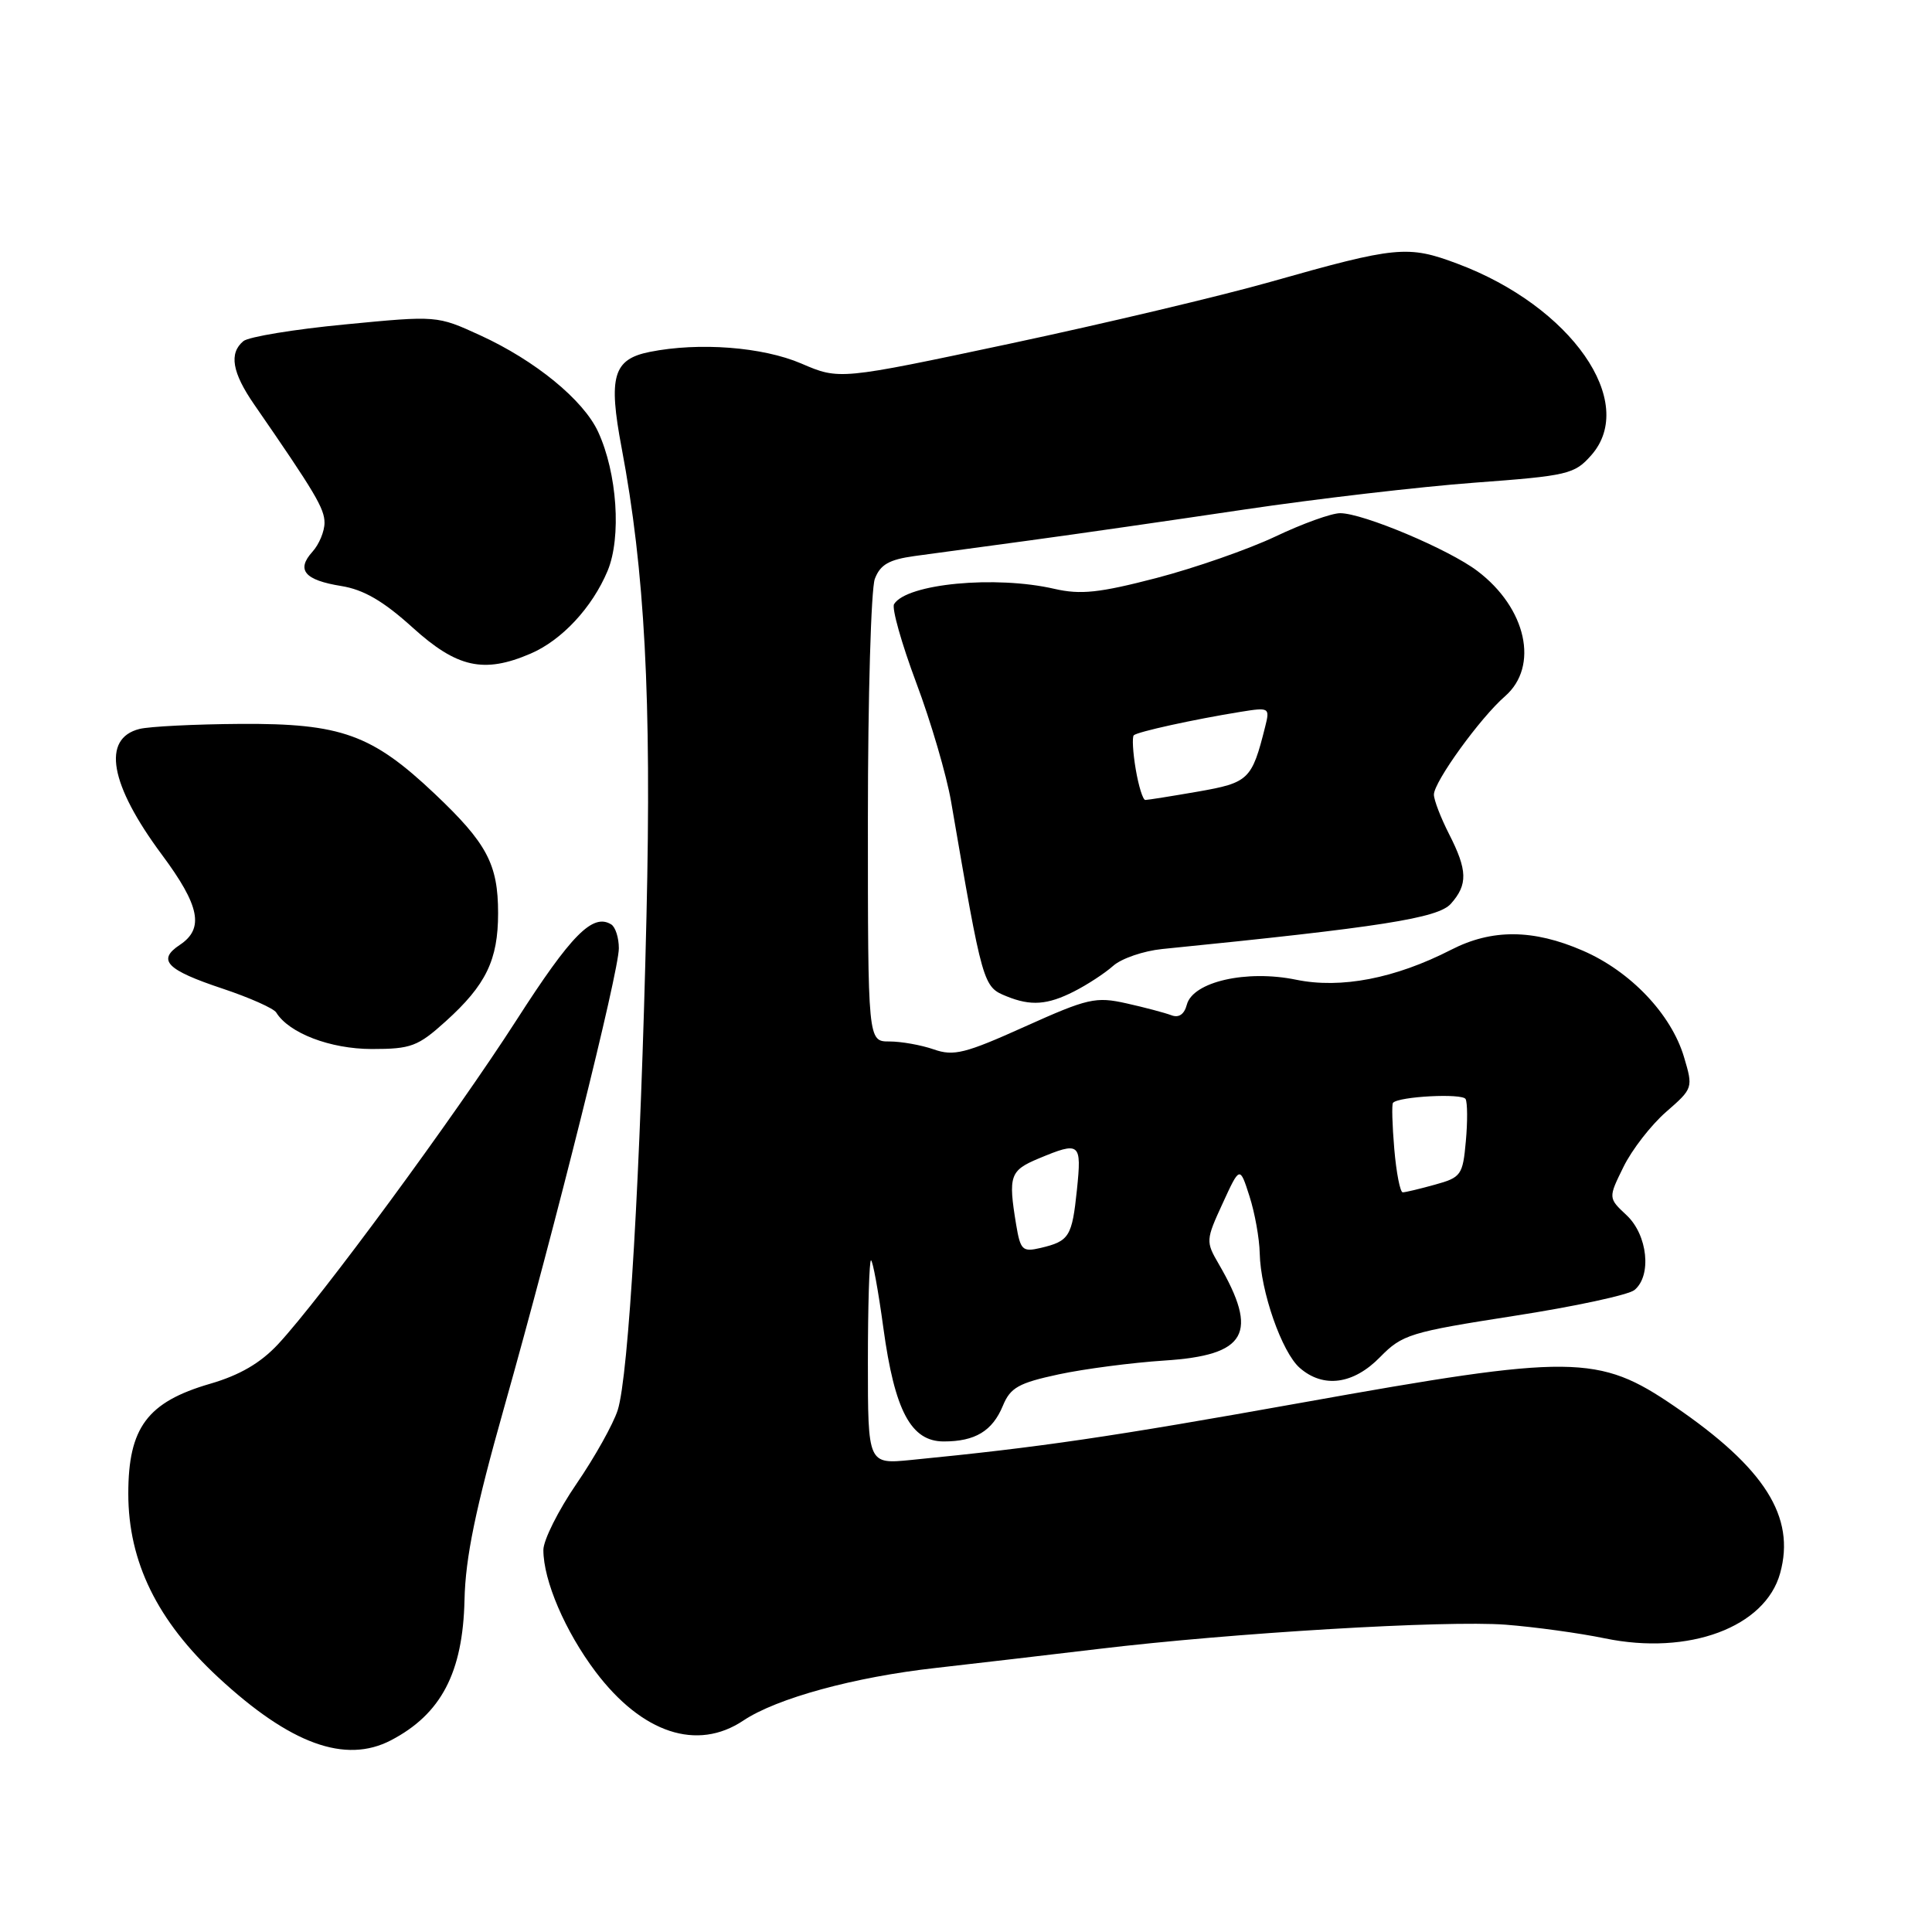 <?xml version="1.0" encoding="UTF-8" standalone="no"?>
<!DOCTYPE svg PUBLIC "-//W3C//DTD SVG 1.1//EN" "http://www.w3.org/Graphics/SVG/1.1/DTD/svg11.dtd" >
<svg xmlns="http://www.w3.org/2000/svg" xmlns:xlink="http://www.w3.org/1999/xlink" version="1.1" viewBox="0 0 256 256">
 <g >
 <path fill="currentColor"
d=" M 51.80 230.60 C 58.45 227.13 61.33 221.65 61.55 212.00 C 61.67 206.39 63.00 199.96 66.80 186.50 C 73.63 162.30 82.00 128.79 82.00 125.65 C 82.00 124.26 81.55 122.84 80.99 122.49 C 78.54 120.98 75.71 123.84 68.43 135.18 C 60.21 147.97 42.50 172.04 36.85 178.11 C 34.52 180.61 31.76 182.22 27.83 183.36 C 19.52 185.78 17.00 189.17 17.00 197.92 C 17.00 206.95 20.84 214.78 28.93 222.27 C 38.46 231.10 45.74 233.75 51.80 230.60 Z  M 98.50 227.98 C 102.91 225.03 113.21 222.21 124.00 221.01 C 129.22 220.42 138.90 219.29 145.50 218.50 C 163.32 216.36 191.53 214.68 199.50 215.28 C 203.35 215.58 209.27 216.39 212.65 217.09 C 223.77 219.39 233.91 215.62 235.88 208.45 C 237.94 201.00 233.85 194.52 221.89 186.35 C 211.79 179.45 208.44 179.42 172.50 185.86 C 147.03 190.42 137.85 191.77 120.75 193.45 C 115.00 194.02 115.00 194.02 115.00 180.51 C 115.00 173.08 115.19 167.00 115.41 167.00 C 115.64 167.00 116.38 171.03 117.05 175.96 C 118.55 186.95 120.71 191.00 125.05 191.00 C 129.22 191.00 131.50 189.62 132.89 186.26 C 133.88 183.86 134.98 183.25 140.28 182.11 C 143.70 181.38 150.00 180.56 154.27 180.28 C 165.22 179.58 166.84 176.69 161.48 167.47 C 159.76 164.52 159.78 164.29 162.00 159.47 C 164.28 154.50 164.28 154.50 165.56 158.50 C 166.27 160.70 166.88 164.11 166.92 166.07 C 167.03 171.10 169.85 179.18 172.22 181.25 C 175.34 183.98 179.33 183.45 182.87 179.82 C 185.80 176.83 186.84 176.51 200.57 174.37 C 208.60 173.13 215.81 171.58 216.58 170.93 C 218.89 169.02 218.32 163.65 215.55 161.04 C 213.09 158.74 213.09 158.74 215.12 154.62 C 216.23 152.35 218.77 149.08 220.76 147.34 C 224.35 144.21 224.36 144.16 223.13 140.03 C 221.43 134.36 216.04 128.70 209.74 125.97 C 203.16 123.11 197.69 123.07 192.28 125.85 C 184.86 129.65 177.69 131.04 171.75 129.82 C 165.16 128.46 158.05 130.09 157.26 133.13 C 156.92 134.41 156.20 134.91 155.20 134.52 C 154.35 134.20 151.68 133.49 149.26 132.95 C 145.19 132.04 144.16 132.27 135.80 136.03 C 127.90 139.59 126.37 139.98 123.73 139.05 C 122.06 138.47 119.42 138.00 117.85 138.00 C 115.00 138.00 115.00 138.00 115.00 108.57 C 115.00 92.38 115.42 78.04 115.92 76.70 C 116.64 74.81 117.80 74.15 121.17 73.68 C 123.55 73.36 130.45 72.42 136.50 71.60 C 142.55 70.78 155.31 68.94 164.85 67.52 C 174.40 66.10 188.12 64.50 195.35 63.96 C 207.78 63.04 208.63 62.84 210.86 60.31 C 217.05 53.28 208.19 40.59 193.14 34.95 C 186.54 32.47 185.03 32.62 168.34 37.35 C 161.83 39.20 146.31 42.88 133.86 45.53 C 111.22 50.34 111.22 50.34 106.18 48.17 C 101.06 45.97 92.63 45.32 86.09 46.63 C 81.25 47.60 80.58 49.89 82.37 59.35 C 85.44 75.62 86.34 92.41 85.66 121.47 C 84.88 155.23 83.30 182.29 81.85 186.85 C 81.26 188.69 78.81 193.08 76.39 196.61 C 73.98 200.13 72.00 204.08 72.00 205.38 C 72.00 209.44 74.89 216.17 78.92 221.52 C 85.08 229.67 92.37 232.08 98.50 227.98 Z  M 59.06 135.33 C 64.40 130.51 66.00 127.20 66.00 121.00 C 66.00 114.51 64.52 111.73 57.60 105.18 C 49.28 97.31 45.19 95.84 31.88 95.92 C 25.83 95.96 19.80 96.26 18.48 96.59 C 13.45 97.86 14.54 103.95 21.45 113.25 C 26.49 120.03 27.08 123.04 23.83 125.20 C 20.78 127.22 22.05 128.52 29.50 131.00 C 33.06 132.19 36.26 133.61 36.60 134.16 C 38.29 136.90 43.76 138.99 49.25 139.00 C 54.47 139.00 55.37 138.66 59.06 135.33 Z  M 142.30 131.38 C 144.06 130.49 146.40 128.96 147.50 127.98 C 148.60 127.00 151.53 126.00 154.00 125.75 C 182.99 122.85 190.56 121.66 192.25 119.75 C 194.51 117.21 194.46 115.32 192.00 110.50 C 190.90 108.34 190.00 106.00 190.00 105.29 C 190.00 103.60 196.14 95.11 199.42 92.26 C 203.97 88.30 202.27 80.57 195.75 75.65 C 191.96 72.78 180.60 68.00 177.58 68.00 C 176.43 68.00 172.57 69.39 169.00 71.09 C 165.43 72.78 158.33 75.26 153.23 76.59 C 145.66 78.56 143.19 78.82 139.73 78.03 C 131.91 76.22 120.14 77.34 118.47 80.05 C 118.14 80.58 119.46 85.26 121.40 90.45 C 123.35 95.63 125.42 102.72 126.02 106.19 C 130.23 130.68 130.25 130.75 133.39 132.02 C 136.59 133.32 138.79 133.16 142.30 131.38 Z  M 70.28 86.62 C 74.43 84.85 78.47 80.51 80.51 75.64 C 82.36 71.20 81.78 62.68 79.25 57.21 C 77.30 52.99 70.92 47.77 63.63 44.43 C 57.91 41.81 57.91 41.81 45.71 42.99 C 39.00 43.63 32.94 44.63 32.25 45.20 C 30.32 46.81 30.75 49.36 33.69 53.61 C 41.75 65.28 43.00 67.38 43.00 69.27 C 43.00 70.41 42.28 72.14 41.40 73.11 C 39.22 75.52 40.35 76.87 45.22 77.65 C 48.19 78.13 50.79 79.64 54.67 83.15 C 60.55 88.48 64.10 89.27 70.28 86.62 Z  M 134.64 162.24 C 133.58 155.80 133.82 155.10 137.62 153.51 C 143.12 151.22 143.34 151.40 142.70 157.64 C 142.05 163.87 141.69 164.46 137.88 165.36 C 135.48 165.92 135.21 165.66 134.64 162.24 Z  M 184.75 152.25 C 184.48 149.09 184.40 146.33 184.58 146.13 C 185.33 145.28 193.78 144.84 194.20 145.63 C 194.45 146.11 194.47 148.63 194.23 151.23 C 193.83 155.70 193.60 156.02 190.15 156.97 C 188.14 157.53 186.22 157.99 185.87 157.99 C 185.53 158.00 185.02 155.41 184.75 152.25 Z  M 150.49 101.93 C 150.11 99.70 150.00 97.67 150.23 97.43 C 150.70 96.97 158.15 95.33 164.40 94.32 C 168.20 93.71 168.28 93.76 167.64 96.30 C 165.88 103.32 165.47 103.71 158.74 104.89 C 155.22 105.50 152.08 106.00 151.76 106.00 C 151.44 106.00 150.87 104.17 150.49 101.93 Z "/>
</g>
</svg>